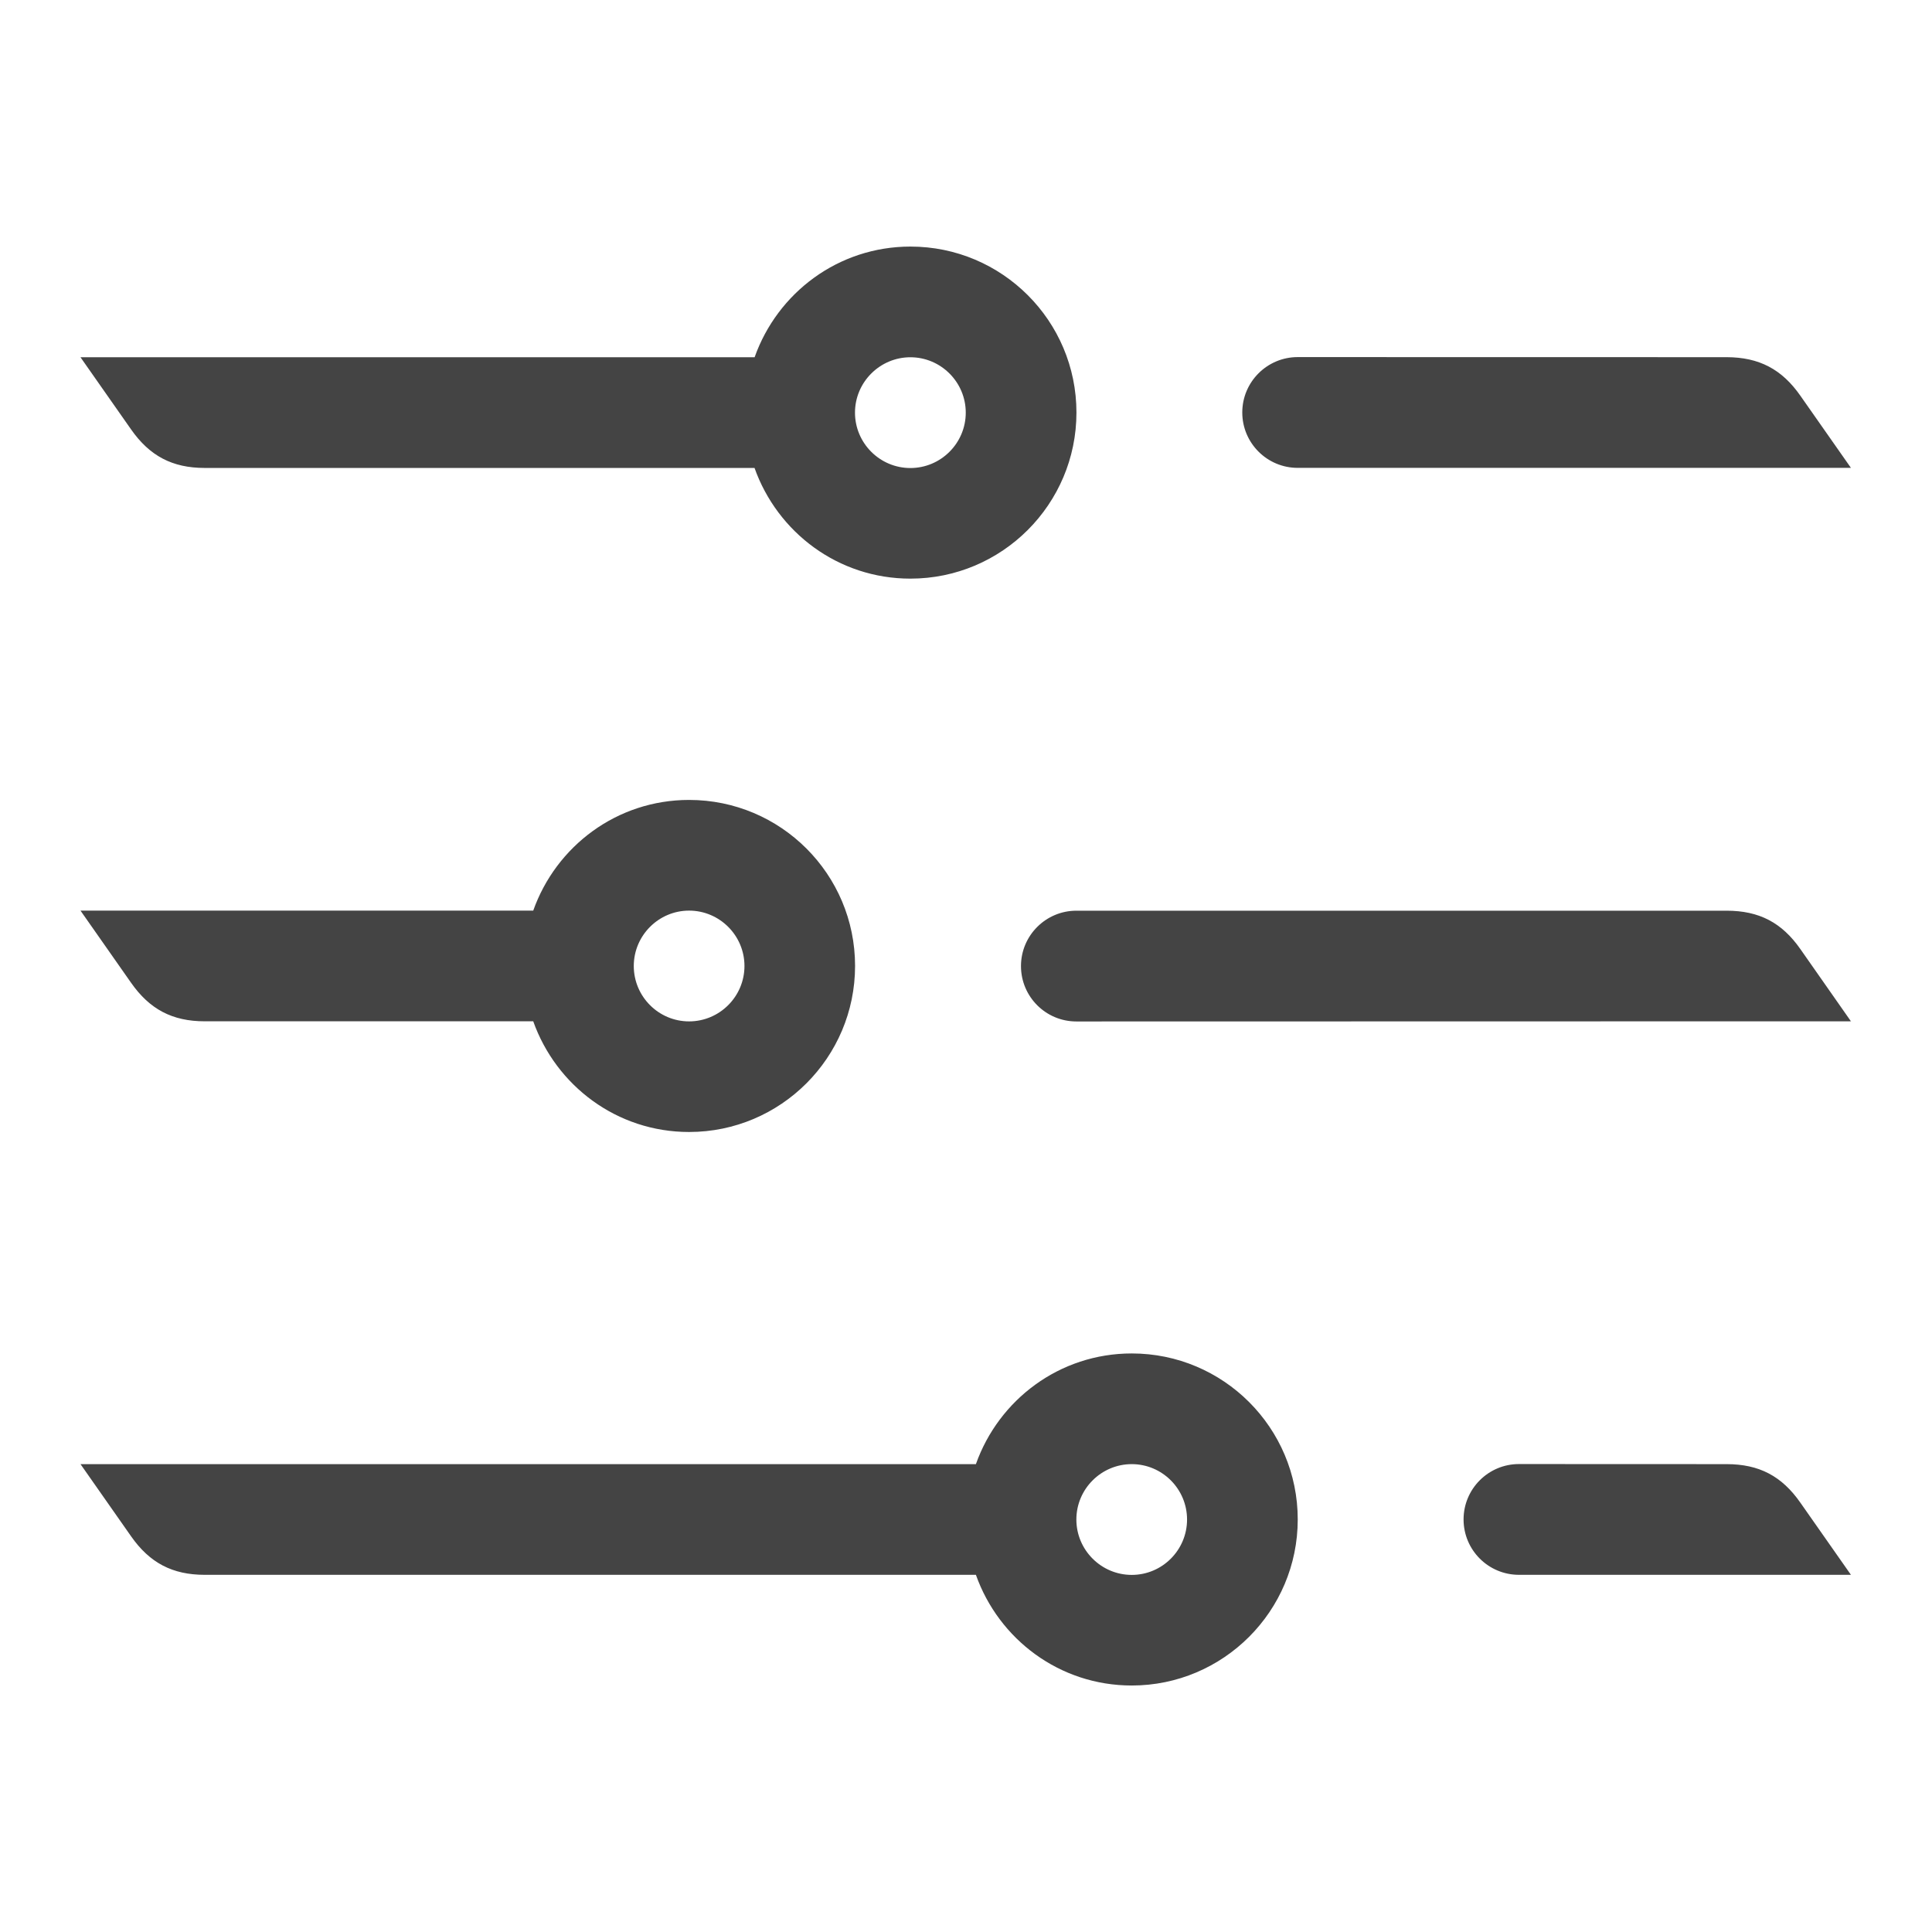 <!-- Generated by IcoMoon.io -->
<svg version="1.1" xmlns="http://www.w3.org/2000/svg" width="24" height="24" viewBox="0 0 24 24">
<title>slider</title>
<path fill="#444" d="M22.365 4.916l0.628 0.896h-6.873c-0.379 0-0.688-0.308-0.688-0.688s0.309-0.688 0.688-0.688l5.329 0.001c0.404 0.001 0.686 0.15 0.916 0.479zM22.993 12.687l-0.628-0.897c-0.23-0.329-0.512-0.477-0.916-0.477h-8.078c-0.379 0-0.688 0.308-0.688 0.688s0.308 0.688 0.688 0.688l9.622-0.002c0.003 0.001 0.004 0 0.007 0h-0.007zM21.449 18.188l-2.58-0.001c-0.38 0-0.688 0.308-0.688 0.688s0.308 0.688 0.688 0.688h4.124l-0.628-0.896c-0.23-0.33-0.512-0.479-0.916-0.479zM11.309 7.188c-0.896 0-1.651-0.574-1.936-1.375h-6.83c-0.402 0-0.684-0.149-0.915-0.479l-0.628-0.896h8.374c0.284-0.801 1.040-1.375 1.936-1.375 1.138 0 2.062 0.923 2.062 2.062s-0.925 2.063-2.063 2.063zM11.309 4.438c-0.378 0-0.688 0.309-0.688 0.688s0.309 0.688 0.688 0.688c0.379 0 0.688-0.309 0.688-0.688s-0.309-0.688-0.688-0.688zM8.56 14.062c-0.896 0-1.651-0.574-1.936-1.375h-4.081c-0.402 0-0.684-0.149-0.915-0.479l-0.628-0.896h5.624c0.284-0.801 1.040-1.375 1.936-1.375 1.139 0 2.062 0.923 2.062 2.062s-0.924 2.063-2.062 2.063zM8.56 11.312c-0.378 0-0.687 0.309-0.687 0.688s0.308 0.688 0.687 0.688c0.379 0 0.688-0.309 0.688-0.688s-0.309-0.688-0.688-0.688zM14.059 20.938c-0.896 0-1.652-0.574-1.936-1.375h-9.58c-0.402 0-0.684-0.149-0.915-0.479l-0.628-0.896h11.123c0.284-0.801 1.040-1.375 1.936-1.375 1.138 0 2.062 0.923 2.062 2.062s-0.925 2.063-2.062 2.063zM14.059 18.188c-0.379 0-0.688 0.309-0.688 0.688s0.309 0.688 0.688 0.688c0.379 0 0.687-0.309 0.687-0.688s-0.308-0.688-0.687-0.688z"></path>
</svg>
